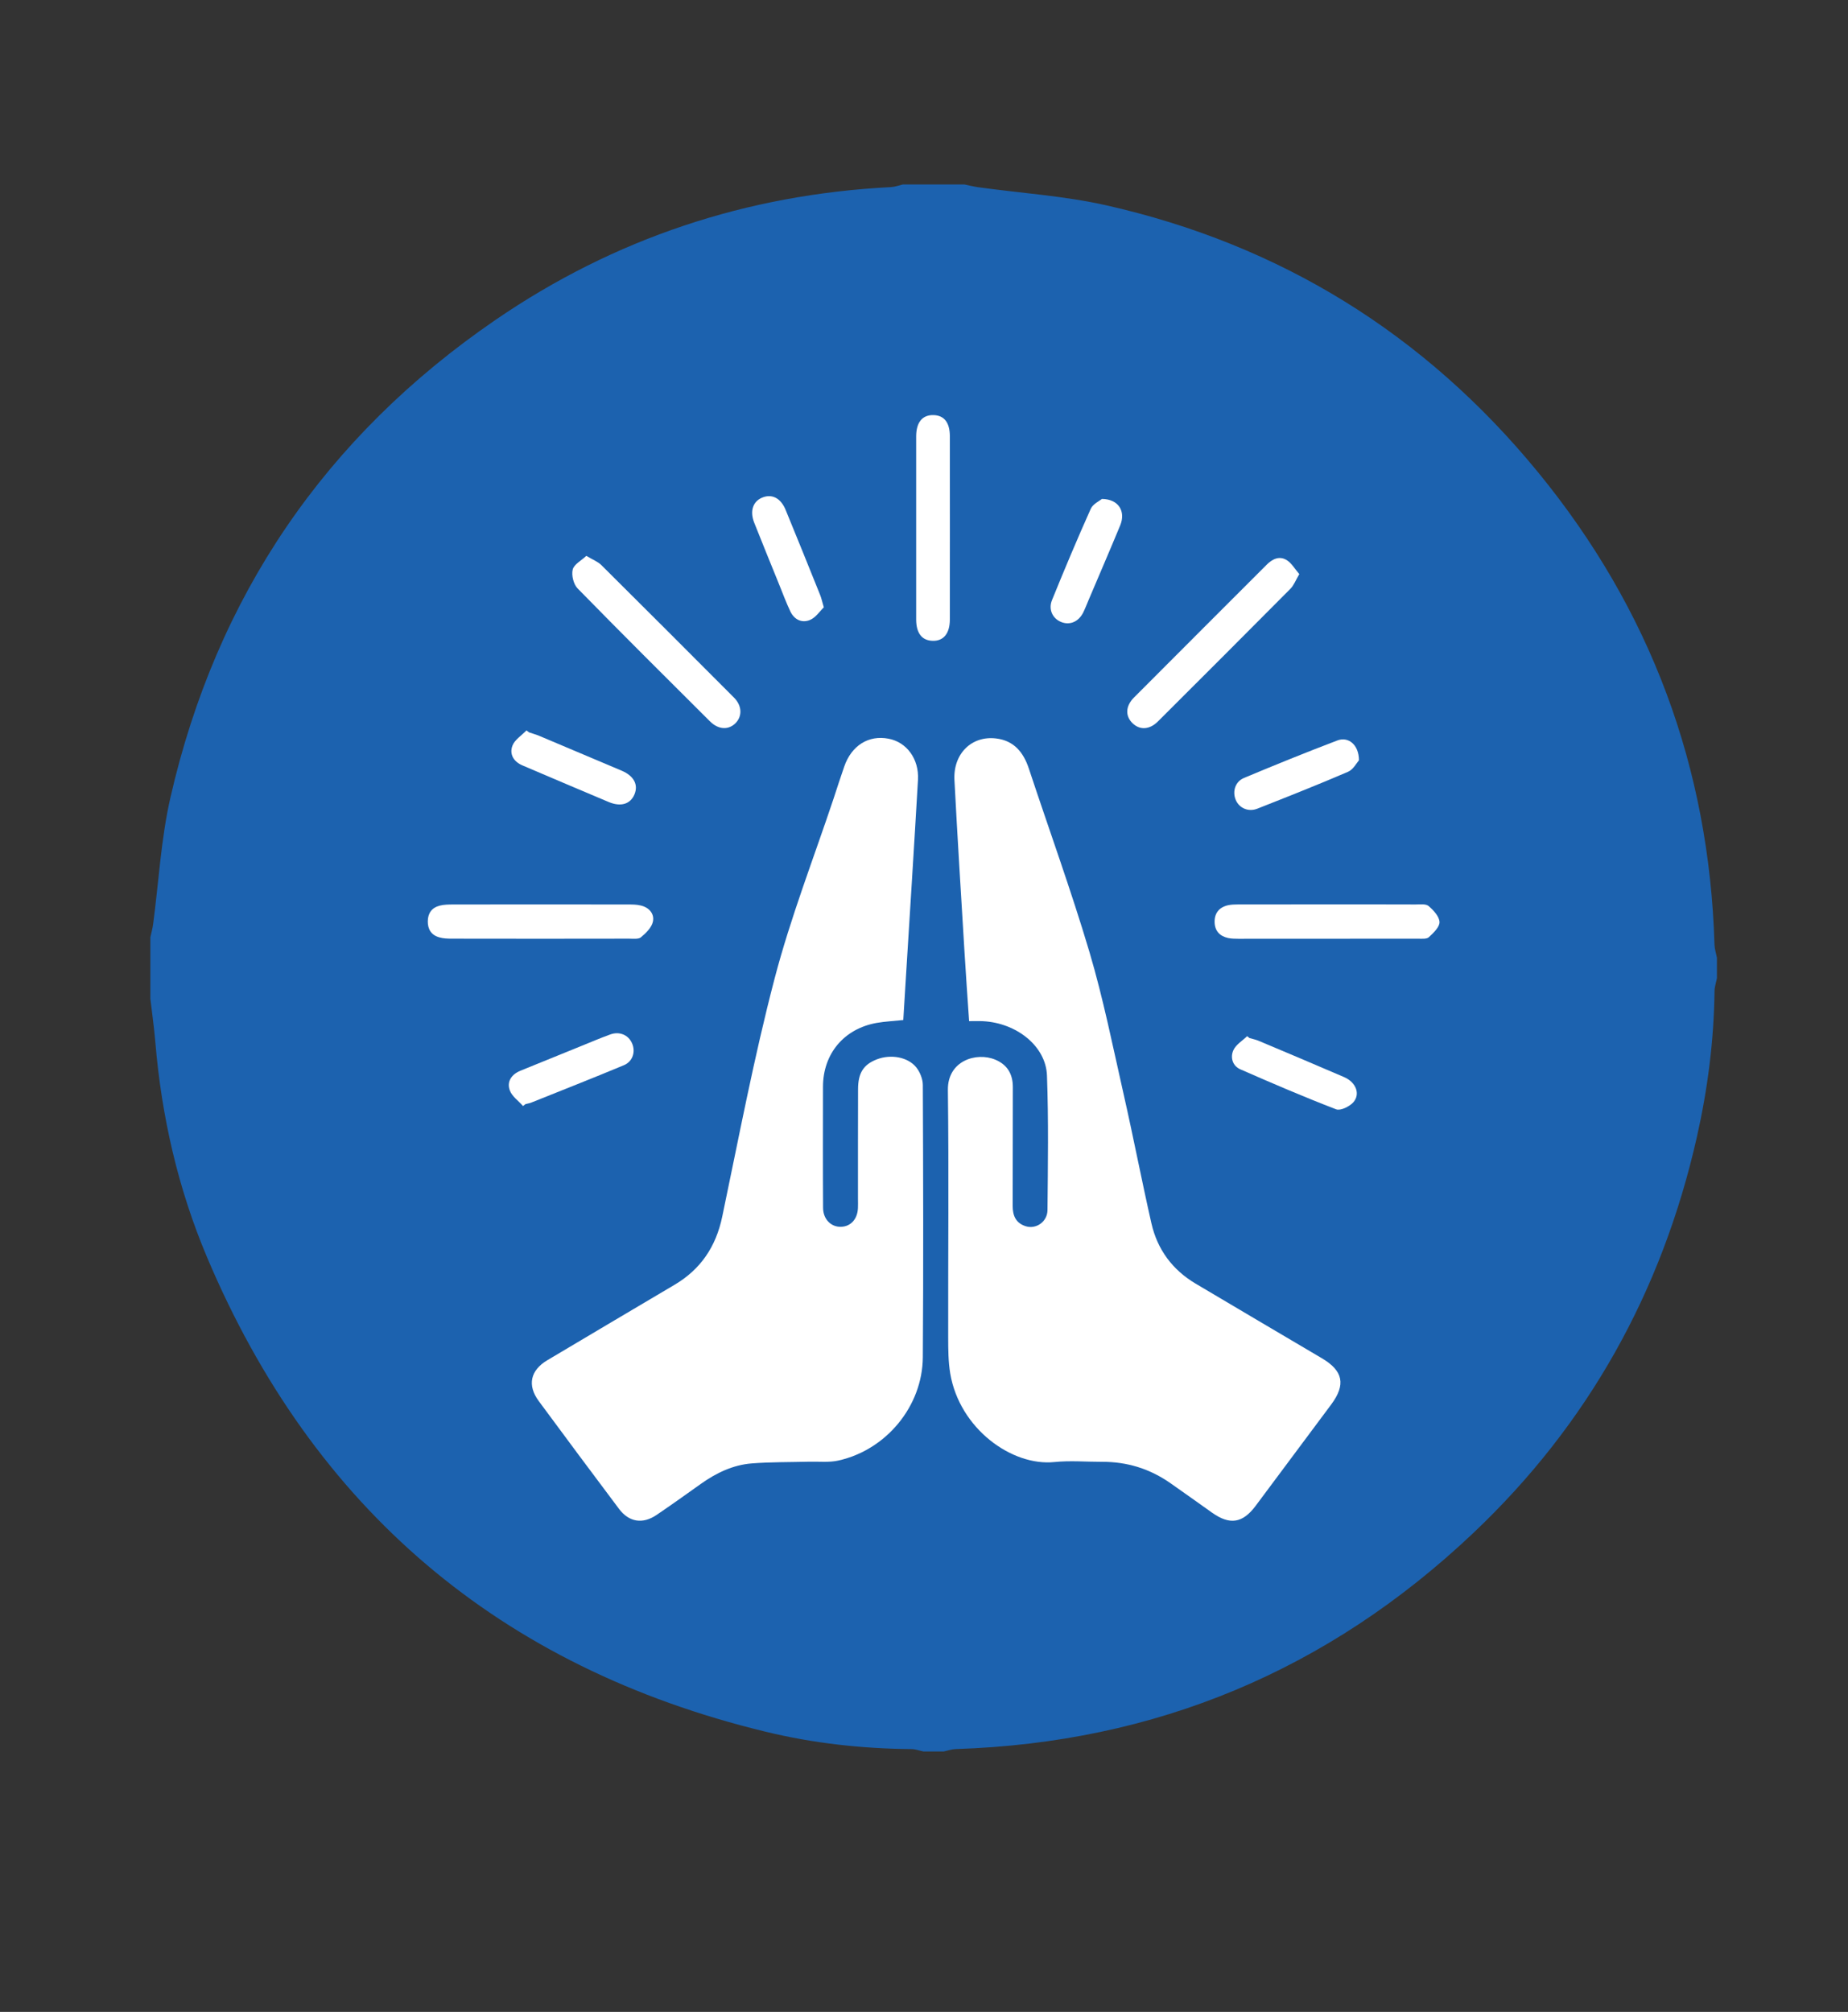 <?xml version="1.0" encoding="utf-8"?>
<!-- Generator: Adobe Illustrator 16.0.0, SVG Export Plug-In . SVG Version: 6.00 Build 0)  -->
<!DOCTYPE svg PUBLIC "-//W3C//DTD SVG 1.1//EN" "http://www.w3.org/Graphics/SVG/1.1/DTD/svg11.dtd">
<svg version="1.1" id="Layer_1" xmlns="http://www.w3.org/2000/svg" xmlns:xlink="http://www.w3.org/1999/xlink" x="0px" y="0px"
	 width="66.881px" height="72.79px" viewBox="58.619 47.5 66.881 72.79" enable-background="new 58.619 47.5 66.881 72.79"
	 xml:space="preserve">
<rect x="58.619" y="47.5" width="66.881" height="72.79" fill="#333333" stroke="none"/>
<path fill="#1C62AF" d="M91.297,54.173c0.74,0,1.48,0,2.222,0c0.17,0.034,0.338,0.079,0.51,0.102
	c1.539,0.213,3.105,0.311,4.616,0.651c6.309,1.421,11.54,4.658,15.636,9.658c4.065,4.961,6.197,10.671,6.387,17.095
	c0.005,0.157,0.058,0.313,0.088,0.472c0,0.247,0,0.493,0,0.739c-0.03,0.157-0.085,0.313-0.087,0.469
	c-0.021,1.784-0.247,3.545-0.639,5.281c-1.262,5.588-3.937,10.396-8.1,14.332c-5.245,4.963-11.493,7.579-18.725,7.808
	c-0.143,0.005-0.284,0.057-0.428,0.087c-0.247,0-0.493,0-0.74,0c-0.143-0.03-0.284-0.085-0.428-0.086
	c-1.785-0.014-3.555-0.209-5.284-0.629c-9.61-2.33-16.362-8.058-20.213-17.166c-1.049-2.481-1.646-5.092-1.871-7.782
	c-0.044-0.525-0.119-1.049-0.18-1.572c0-0.741,0-1.48,0-2.222c0.033-0.156,0.078-0.31,0.099-0.468
	c0.204-1.528,0.284-3.083,0.625-4.579c1.665-7.287,5.605-13.068,11.768-17.29c4.305-2.949,9.096-4.539,14.316-4.804
	C91.014,54.26,91.154,54.206,91.297,54.173z"/>
<g>
	<path fill-rule="evenodd" clip-rule="evenodd" fill="#FFFFFF" d="M93.692,84.445c-0.06-0.874-0.118-1.699-0.168-2.525
		c-0.125-2.067-0.255-4.134-0.363-6.202c-0.048-0.948,0.621-1.607,1.507-1.501c0.644,0.077,0.99,0.497,1.187,1.092
		c0.73,2.207,1.527,4.398,2.19,6.627c0.502,1.691,0.849,3.431,1.239,5.152c0.353,1.554,0.653,3.118,1.006,4.672
		c0.215,0.944,0.757,1.68,1.596,2.179c1.522,0.904,3.049,1.802,4.573,2.702c0.771,0.454,0.873,0.954,0.336,1.675
		c-0.912,1.225-1.824,2.448-2.737,3.67c-0.47,0.626-0.932,0.695-1.57,0.244c-0.5-0.354-0.998-0.712-1.501-1.063
		c-0.747-0.525-1.575-0.784-2.492-0.779c-0.571,0.001-1.149-0.05-1.715,0.008c-1.54,0.158-3.432-1.207-3.771-3.203
		c-0.071-0.429-0.073-0.87-0.074-1.302c-0.006-2.986,0.026-5.973-0.011-8.955c-0.013-1.063,1.031-1.383,1.716-1.098
		c0.437,0.184,0.636,0.522,0.635,0.996c-0.006,1.435,0.001,2.862-0.006,4.297c0,0.352,0.114,0.616,0.462,0.73
		c0.379,0.126,0.795-0.154,0.798-0.583c0.014-1.623,0.041-3.246-0.019-4.864c-0.036-1.062-1.097-1.904-2.313-1.968
		C94.038,84.438,93.879,84.445,93.692,84.445z"/>
	<path fill-rule="evenodd" clip-rule="evenodd" fill="#FFFFFF" d="M91.31,84.404c-0.346,0.037-0.657,0.051-0.962,0.104
		c-1.189,0.212-1.944,1.12-1.944,2.313c-0.001,1.46-0.006,2.919,0.003,4.376c0.001,0.414,0.289,0.7,0.649,0.688
		c0.353-0.01,0.596-0.277,0.613-0.679c0.006-0.109,0.001-0.22,0.001-0.33c0-1.32-0.001-2.644,0.003-3.965
		c0-0.593,0.197-0.898,0.683-1.085c0.502-0.193,1.126-0.087,1.43,0.299c0.13,0.168,0.229,0.413,0.231,0.626
		c0.014,3.285,0.023,6.571,0,9.854c-0.013,1.769-1.322,3.351-3.053,3.736c-0.338,0.077-0.704,0.034-1.059,0.043
		c-0.692,0.018-1.389,0.008-2.08,0.062c-0.681,0.054-1.282,0.344-1.837,0.737c-0.531,0.379-1.064,0.759-1.605,1.126
		c-0.503,0.342-0.998,0.265-1.361-0.218c-0.974-1.298-1.944-2.597-2.905-3.901c-0.421-0.571-0.306-1.113,0.313-1.479
		c1.531-0.912,3.069-1.82,4.604-2.729c0.946-0.56,1.496-1.38,1.723-2.461c0.604-2.876,1.149-5.769,1.894-8.61
		c0.576-2.206,1.411-4.347,2.135-6.514c0.127-0.389,0.253-0.777,0.387-1.163c0.263-0.761,0.881-1.148,1.603-1.008
		c0.654,0.123,1.107,0.729,1.066,1.485c-0.14,2.436-0.296,4.869-0.447,7.305C91.365,83.479,91.339,83.94,91.31,84.404z"/>
	<path fill-rule="evenodd" clip-rule="evenodd" fill="#FFFFFF" d="M106.696,80.22c1.051,0,2.099-0.001,3.15,0.003
		c0.162,0.001,0.373-0.03,0.475,0.056c0.178,0.153,0.388,0.378,0.395,0.58c0.007,0.181-0.219,0.393-0.385,0.548
		c-0.081,0.073-0.258,0.054-0.394,0.054c-2.168,0.003-4.335,0.003-6.504,0.003c-0.122,0-0.247-0.003-0.365-0.027
		c-0.3-0.065-0.482-0.253-0.491-0.568c-0.009-0.331,0.162-0.542,0.481-0.617c0.117-0.026,0.244-0.03,0.366-0.03
		C104.515,80.22,105.605,80.22,106.696,80.22z"/>
	<path fill-rule="evenodd" clip-rule="evenodd" fill="#FFFFFF" d="M78.193,81.463c-1.078,0-2.155,0-3.229-0.003
		c-0.15,0-0.304-0.006-0.445-0.047c-0.282-0.076-0.421-0.285-0.418-0.578c0.002-0.294,0.145-0.496,0.431-0.569
		c0.154-0.04,0.323-0.042,0.483-0.042c2.114-0.004,4.226-0.004,6.339,0c0.148,0,0.302,0,0.446,0.035
		c0.307,0.067,0.509,0.299,0.449,0.583c-0.043,0.212-0.25,0.415-0.433,0.568c-0.092,0.077-0.286,0.05-0.436,0.05
		C80.318,81.463,79.257,81.463,78.193,81.463z"/>
	<path fill-rule="evenodd" clip-rule="evenodd" fill="#FFFFFF" d="M92.997,66.641c0,1.089,0.001,2.181-0.002,3.271
		c0,0.507-0.229,0.787-0.628,0.772c-0.383-0.011-0.589-0.276-0.591-0.769c0-2.209,0-4.419,0-6.626
		c0.002-0.514,0.226-0.782,0.63-0.771c0.386,0.012,0.589,0.271,0.589,0.769C92.997,64.404,92.997,65.523,92.997,66.641z"/>
	<path fill-rule="evenodd" clip-rule="evenodd" fill="#FFFFFF" d="M105.642,68.271c-0.13,0.218-0.196,0.404-0.322,0.531
		c-1.595,1.605-3.195,3.206-4.799,4.804c-0.299,0.297-0.649,0.312-0.907,0.067c-0.275-0.26-0.268-0.624,0.046-0.938
		c1.598-1.603,3.199-3.202,4.799-4.802c0.21-0.211,0.465-0.334,0.732-0.166C105.367,67.878,105.483,68.088,105.642,68.271z"/>
	<path fill-rule="evenodd" clip-rule="evenodd" fill="#FFFFFF" d="M79.839,67.611c0.229,0.137,0.413,0.206,0.541,0.331
		c1.606,1.595,3.206,3.195,4.805,4.799c0.285,0.287,0.303,0.66,0.064,0.912c-0.254,0.266-0.627,0.254-0.936-0.055
		c-1.604-1.598-3.208-3.191-4.791-4.81c-0.146-0.15-0.227-0.476-0.176-0.682C79.391,67.92,79.653,67.784,79.839,67.611z"/>
	<path fill-rule="evenodd" clip-rule="evenodd" fill="#FFFFFF" d="M107.801,75.007c-0.081,0.089-0.203,0.332-0.393,0.415
		c-1.087,0.468-2.188,0.903-3.289,1.337c-0.328,0.127-0.658-0.027-0.78-0.325c-0.124-0.305-0.014-0.66,0.308-0.791
		c1.116-0.467,2.238-0.922,3.368-1.352C107.417,74.136,107.8,74.444,107.801,75.007z"/>
	<path fill-rule="evenodd" clip-rule="evenodd" fill="#FFFFFF" d="M88.434,69.474c-0.146,0.14-0.293,0.369-0.499,0.455
		c-0.292,0.124-0.571-0.009-0.713-0.309c-0.15-0.316-0.274-0.649-0.407-0.979c-0.302-0.744-0.606-1.488-0.901-2.232
		c-0.163-0.413-0.05-0.758,0.278-0.901c0.356-0.154,0.683,0.005,0.862,0.445c0.419,1.02,0.832,2.04,1.243,3.064
		C88.343,69.129,88.369,69.249,88.434,69.474z"/>
	<path fill-rule="evenodd" clip-rule="evenodd" fill="#FFFFFF" d="M77.764,73.996c0.128,0.043,0.26,0.081,0.383,0.132
		c0.99,0.417,1.982,0.835,2.969,1.254c0.446,0.19,0.611,0.508,0.465,0.859c-0.148,0.352-0.493,0.46-0.934,0.275
		c-1.04-0.437-2.078-0.879-3.118-1.323c-0.32-0.134-0.484-0.409-0.362-0.72c0.085-0.215,0.332-0.365,0.505-0.547
		C77.703,73.95,77.733,73.973,77.764,73.996z"/>
	<path fill-rule="evenodd" clip-rule="evenodd" fill="#FFFFFF" d="M77.548,87.516c-0.163-0.188-0.401-0.35-0.479-0.567
		c-0.116-0.318,0.062-0.578,0.385-0.711c0.731-0.299,1.461-0.593,2.194-0.891c0.353-0.144,0.705-0.293,1.06-0.422
		c0.334-0.12,0.653,0.02,0.784,0.318c0.136,0.3,0.032,0.658-0.29,0.794c-1.116,0.466-2.244,0.908-3.368,1.359
		c-0.062,0.024-0.131,0.031-0.196,0.05C77.61,87.471,77.579,87.493,77.548,87.516z"/>
	<path fill-rule="evenodd" clip-rule="evenodd" fill="#FFFFFF" d="M103.84,85.057c0.104,0.03,0.21,0.051,0.311,0.091
		c1.04,0.438,2.08,0.874,3.115,1.322c0.432,0.188,0.595,0.617,0.327,0.915c-0.139,0.152-0.462,0.309-0.618,0.249
		c-1.166-0.448-2.318-0.943-3.463-1.445c-0.287-0.123-0.376-0.434-0.254-0.697c0.094-0.202,0.326-0.338,0.496-0.504
		C103.784,85.011,103.811,85.033,103.84,85.057z"/>
	<path fill-rule="evenodd" clip-rule="evenodd" fill="#FFFFFF" d="M98.501,65.551c0.609,0.009,0.864,0.456,0.66,0.955
		c-0.375,0.906-0.764,1.804-1.146,2.706c-0.064,0.149-0.122,0.304-0.195,0.452c-0.174,0.341-0.498,0.47-0.813,0.333
		c-0.298-0.129-0.451-0.453-0.315-0.786c0.45-1.106,0.912-2.209,1.403-3.303C98.175,65.73,98.414,65.623,98.501,65.551z"/>
</g>
</svg>
